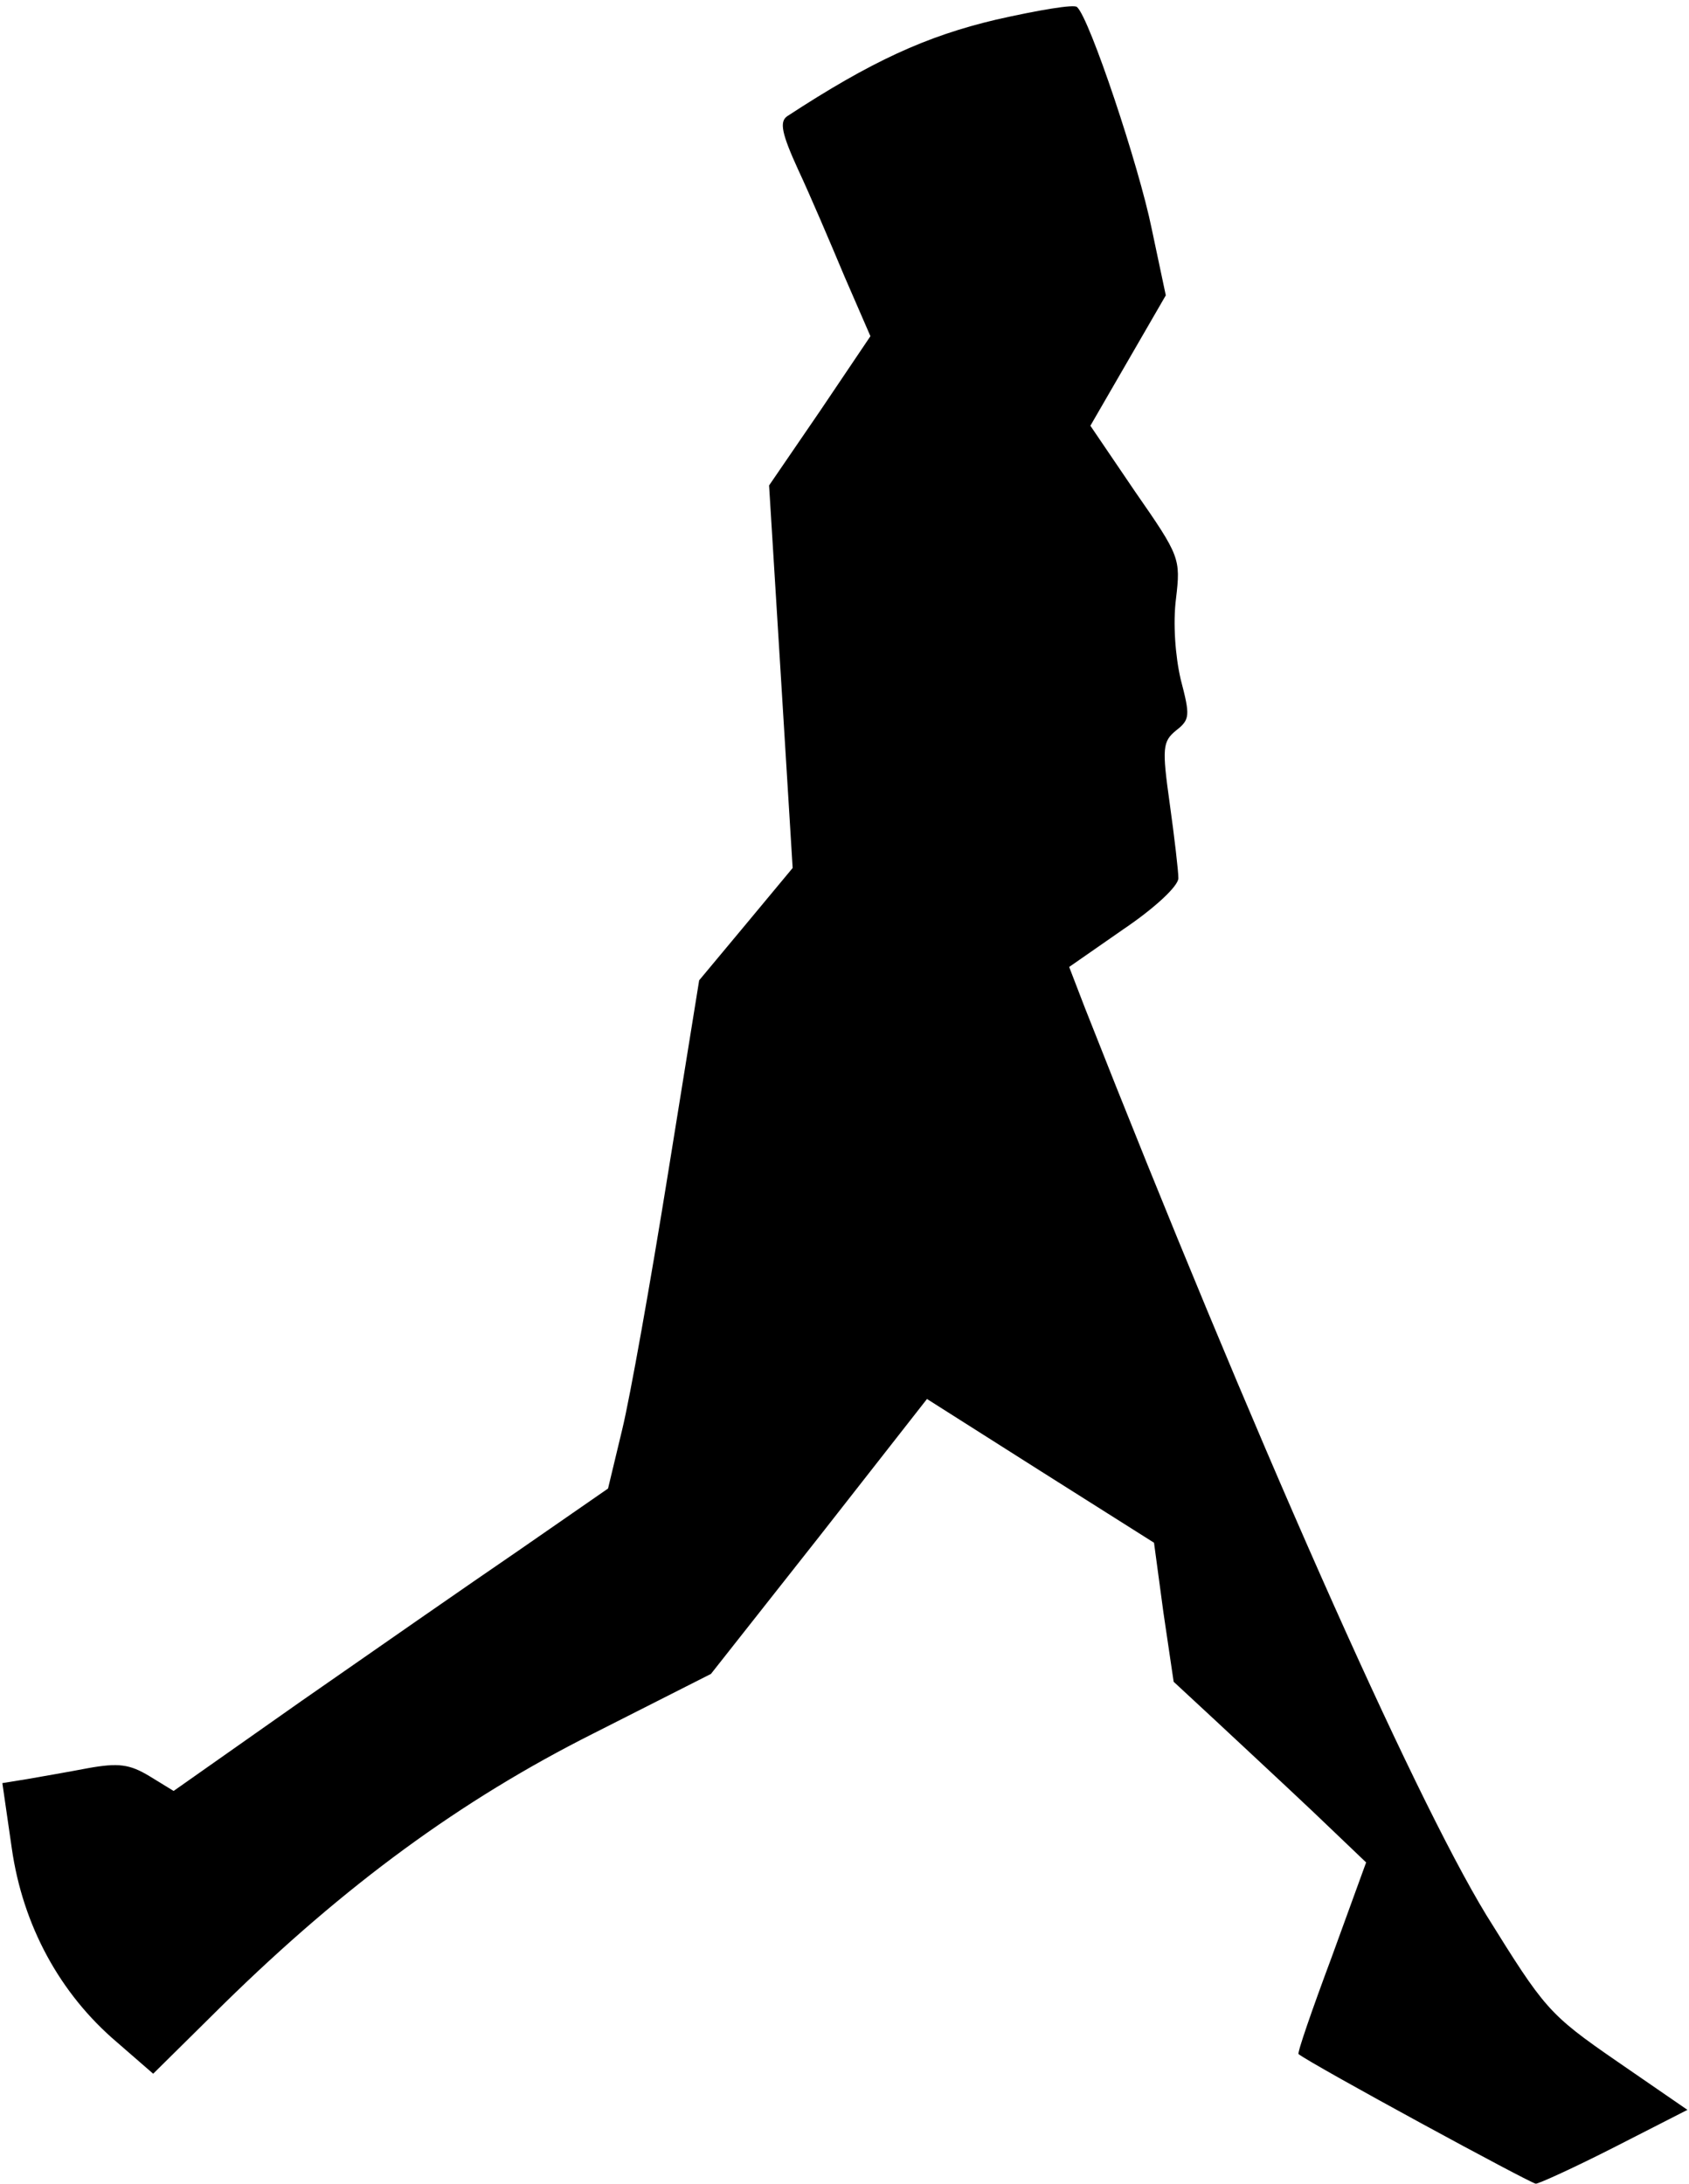 <?xml version="1.0" standalone="no"?>
<!DOCTYPE svg PUBLIC "-//W3C//DTD SVG 20010904//EN"
 "http://www.w3.org/TR/2001/REC-SVG-20010904/DTD/svg10.dtd">
<svg version="1.0" xmlns="http://www.w3.org/2000/svg"
 width="215pt" height="278pt" viewBox="0 0 215 278"
 preserveAspectRatio="xMidYMid meet">
<g transform="translate(0,278) scale(0.1,-0.1)"
fill="#000000" stroke="none">
<path fill="#000000" stroke="none" d="M1268 2755 c-89 -21 -159 -53 -266
-123 -10 -7 -7 -22 14 -68 15 -32 41 -93 59 -136 l33 -76 -64 -95 -65 -95 15
-243 15 -244 -59 -71 -60 -72 -40 -248 c-22 -137 -48 -283 -58 -324 l-18 -75
-114 -79 c-63 -43 -188 -130 -277 -192 l-162 -114 -31 19 c-25 15 -39 17 -78
10 -26 -5 -61 -11 -78 -14 l-31 -5 12 -83 c14 -98 61 -185 134 -247 l46 -40
90 89 c154 151 301 259 470 344 l150 76 138 175 137 175 145 -92 144 -91 12
-89 13 -88 55 -51 c31 -29 86 -80 123 -115 l67 -64 -44 -121 c-25 -67 -44
-122 -42 -123 18 -14 296 -165 302 -165 4 0 50 21 101 47 l92 47 -90 62 c-87
60 -92 67 -166 186 -95 156 -298 614 -511 1155 l-20 52 69 48 c40 27 70 55 70
65 0 9 -5 52 -11 95 -10 71 -9 79 8 93 18 14 18 19 6 65 -7 30 -10 72 -6 103
6 51 5 54 -52 136 l-57 84 48 83 48 83 -18 85 c-16 79 -79 268 -95 282 -3 4
-50 -4 -103 -16z"/>
</g>
</svg>
